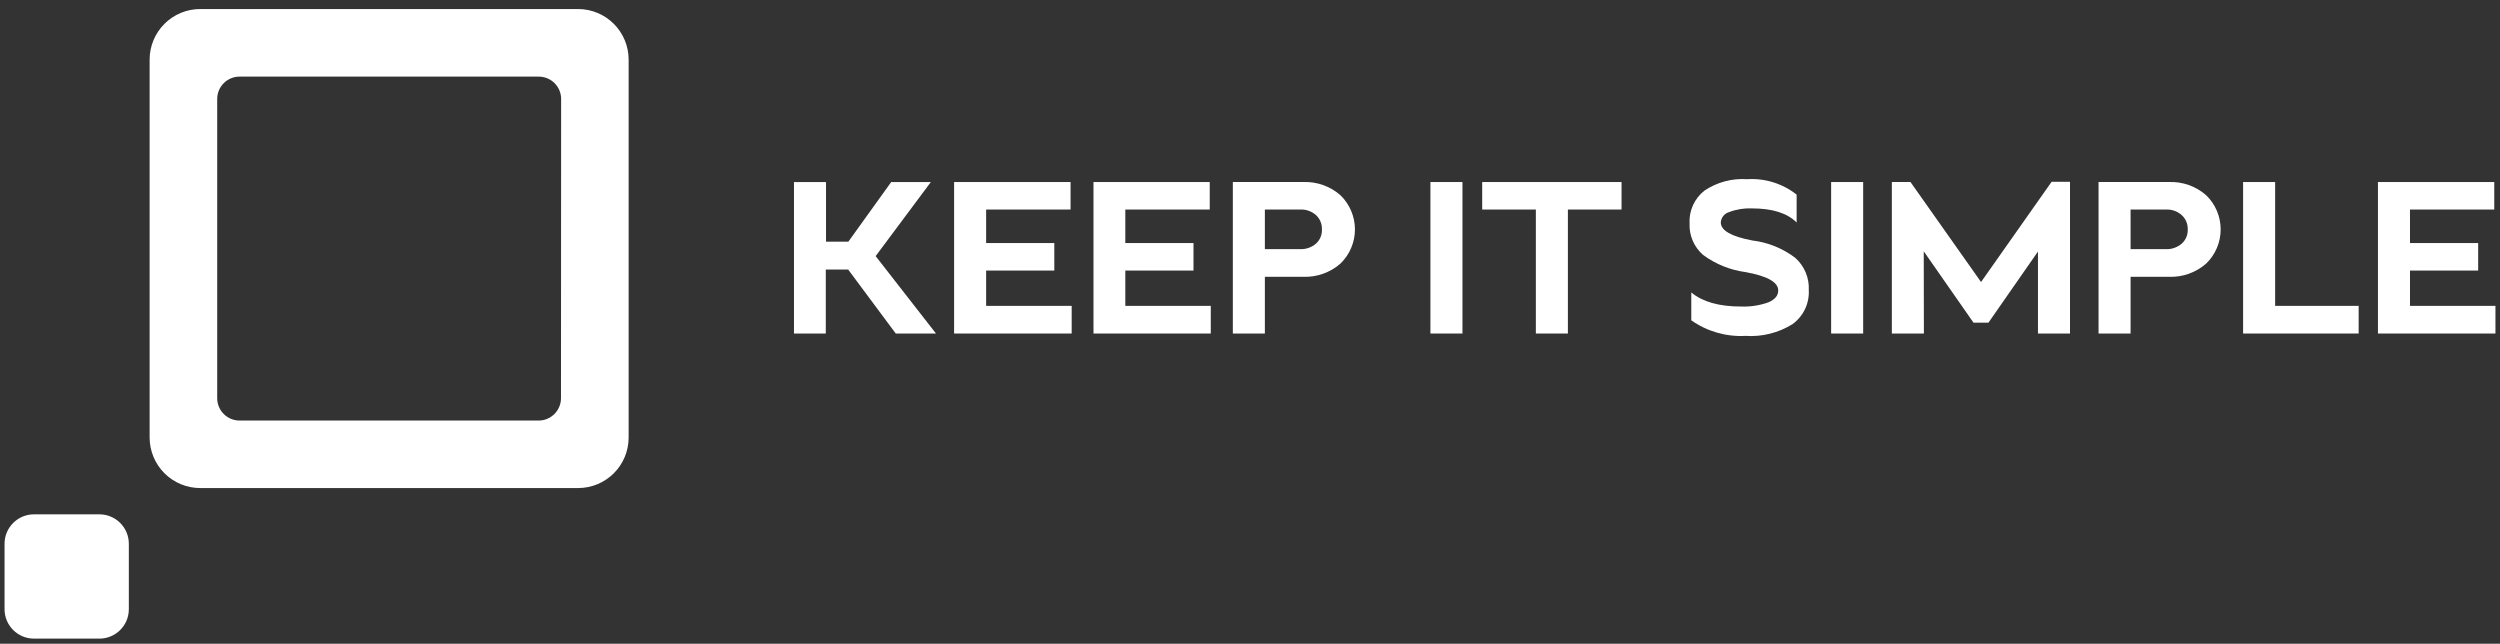 <svg width="167" height="43" viewBox="0 0 167 43" fill="none" xmlns="http://www.w3.org/2000/svg">
<rect x="0" y="0" width="167" height="43" fill="#333333" stroke="none"/>
<path d="M38.629 0.604H13.364C12.471 0.606 11.616 0.962 10.985 1.593C10.353 2.225 9.997 3.08 9.995 3.973V29.237C9.999 30.129 10.355 30.983 10.986 31.614C11.617 32.244 12.472 32.599 13.364 32.602H38.629C39.52 32.599 40.374 32.244 41.005 31.613C41.635 30.983 41.99 30.129 41.993 29.237V3.973C41.99 3.081 41.635 2.226 41.005 1.595C40.375 0.964 39.52 0.607 38.629 0.604ZM37.474 26.599C37.474 26.995 37.316 27.375 37.036 27.655C36.756 27.935 36.377 28.093 35.981 28.093H16.002C15.606 28.093 15.226 27.935 14.946 27.655C14.666 27.375 14.509 26.995 14.509 26.599V6.611C14.509 6.215 14.666 5.835 14.946 5.555C15.226 5.275 15.606 5.118 16.002 5.118H35.991C36.387 5.118 36.766 5.275 37.046 5.555C37.326 5.835 37.484 6.215 37.484 6.611L37.474 26.599Z" fill="white"/>
<path d="M6.64 34.358H2.27C1.184 34.358 0.304 35.239 0.304 36.324V40.694C0.304 41.78 1.184 42.66 2.27 42.66H6.64C7.726 42.66 8.606 41.78 8.606 40.694V36.324C8.606 35.239 7.726 34.358 6.64 34.358Z" fill="white"/>
<path d="M53.038 22.279V12.16H55.178V16.142H56.671L59.533 12.16H62.181L58.493 17.108L62.524 22.279H59.836L56.656 18.003H55.163V22.279H53.038Z" fill="white"/>
<path d="M63.734 22.279V12.16H71.513V13.997H65.874V16.236H70.428V18.073H65.874V20.432H71.588V22.279H63.734Z" fill="white"/>
<path d="M73.046 22.279V12.16H80.81V13.997H75.171V16.236H79.725V18.073H75.171V20.432H80.88V22.279H73.046Z" fill="white"/>
<path d="M84.493 22.278H82.353V12.159H87.051C87.963 12.123 88.853 12.438 89.54 13.04C89.846 13.336 90.09 13.691 90.257 14.084C90.424 14.476 90.51 14.898 90.51 15.325C90.51 15.751 90.424 16.173 90.257 16.565C90.09 16.958 89.846 17.313 89.54 17.609C88.853 18.21 87.963 18.526 87.051 18.49H84.493V22.278ZM84.493 16.643H86.847C87.232 16.659 87.609 16.529 87.902 16.28C88.036 16.16 88.141 16.013 88.211 15.848C88.281 15.682 88.313 15.504 88.305 15.325C88.312 15.145 88.279 14.966 88.21 14.8C88.14 14.634 88.035 14.485 87.902 14.364C87.611 14.109 87.233 13.977 86.847 13.996H84.493V16.643Z" fill="white"/>
<path d="M95.552 12.16H97.692V22.279H95.552V12.16Z" fill="white"/>
<path d="M99.011 12.16H108.319V13.997H104.735V22.279H102.595V13.997H99.011V12.16Z" fill="white"/>
<path d="M112.863 14.937C112.839 14.516 112.917 14.096 113.09 13.712C113.264 13.328 113.527 12.992 113.859 12.732C114.697 12.17 115.698 11.902 116.706 11.97C117.898 11.894 119.077 12.261 120.015 13.001V14.862C119.388 14.235 118.393 13.921 117.029 13.921C116.506 13.899 115.985 13.984 115.496 14.17C115.345 14.215 115.211 14.306 115.113 14.43C115.015 14.553 114.957 14.704 114.949 14.862C114.949 15.396 115.647 15.796 117.044 16.062C118.089 16.186 119.082 16.587 119.921 17.221C120.223 17.49 120.461 17.823 120.618 18.196C120.775 18.569 120.846 18.972 120.827 19.376C120.85 19.816 120.763 20.254 120.573 20.652C120.384 21.049 120.098 21.392 119.742 21.651C118.805 22.235 117.708 22.511 116.606 22.437C115.314 22.508 114.036 22.142 112.978 21.397V19.536C113.729 20.163 114.834 20.476 116.302 20.476C116.922 20.5 117.54 20.405 118.124 20.198C118.567 20.009 118.786 19.745 118.786 19.406C118.786 18.849 118.059 18.439 116.606 18.177C115.579 18.04 114.603 17.646 113.769 17.032C113.47 16.773 113.234 16.451 113.077 16.088C112.92 15.725 112.847 15.332 112.863 14.937Z" fill="white"/>
<path d="M122.32 12.16H124.46V22.279H122.32V12.16Z" fill="white"/>
<path d="M128.516 22.278H126.376V12.159H127.62L132.334 18.839L137.047 12.145H138.276V22.278H136.136V16.803L132.826 21.556H131.831L128.506 16.788L128.516 22.278Z" fill="white"/>
<path d="M142.323 22.278H140.183V12.159H144.882C145.793 12.123 146.684 12.438 147.37 13.04C147.677 13.336 147.921 13.691 148.088 14.084C148.254 14.476 148.34 14.898 148.34 15.325C148.34 15.751 148.254 16.173 148.088 16.565C147.921 16.958 147.677 17.313 147.37 17.609C146.684 18.21 145.793 18.526 144.882 18.49H142.323V22.278ZM142.323 16.643H144.677C145.062 16.66 145.439 16.53 145.733 16.28C145.868 16.161 145.974 16.014 146.045 15.849C146.116 15.683 146.148 15.504 146.141 15.325C146.147 15.144 146.114 14.965 146.044 14.799C145.973 14.633 145.867 14.484 145.733 14.364C145.442 14.109 145.064 13.977 144.677 13.996H142.323V16.643Z" fill="white"/>
<path d="M149.839 22.279V12.16H151.979V20.432H157.558V22.279H149.839Z" fill="white"/>
<path d="M158.847 22.279V12.16H166.617V13.997H160.987V16.236H165.542V18.073H160.987V20.432H166.696V22.279H158.847Z" fill="white"/>
</svg>
